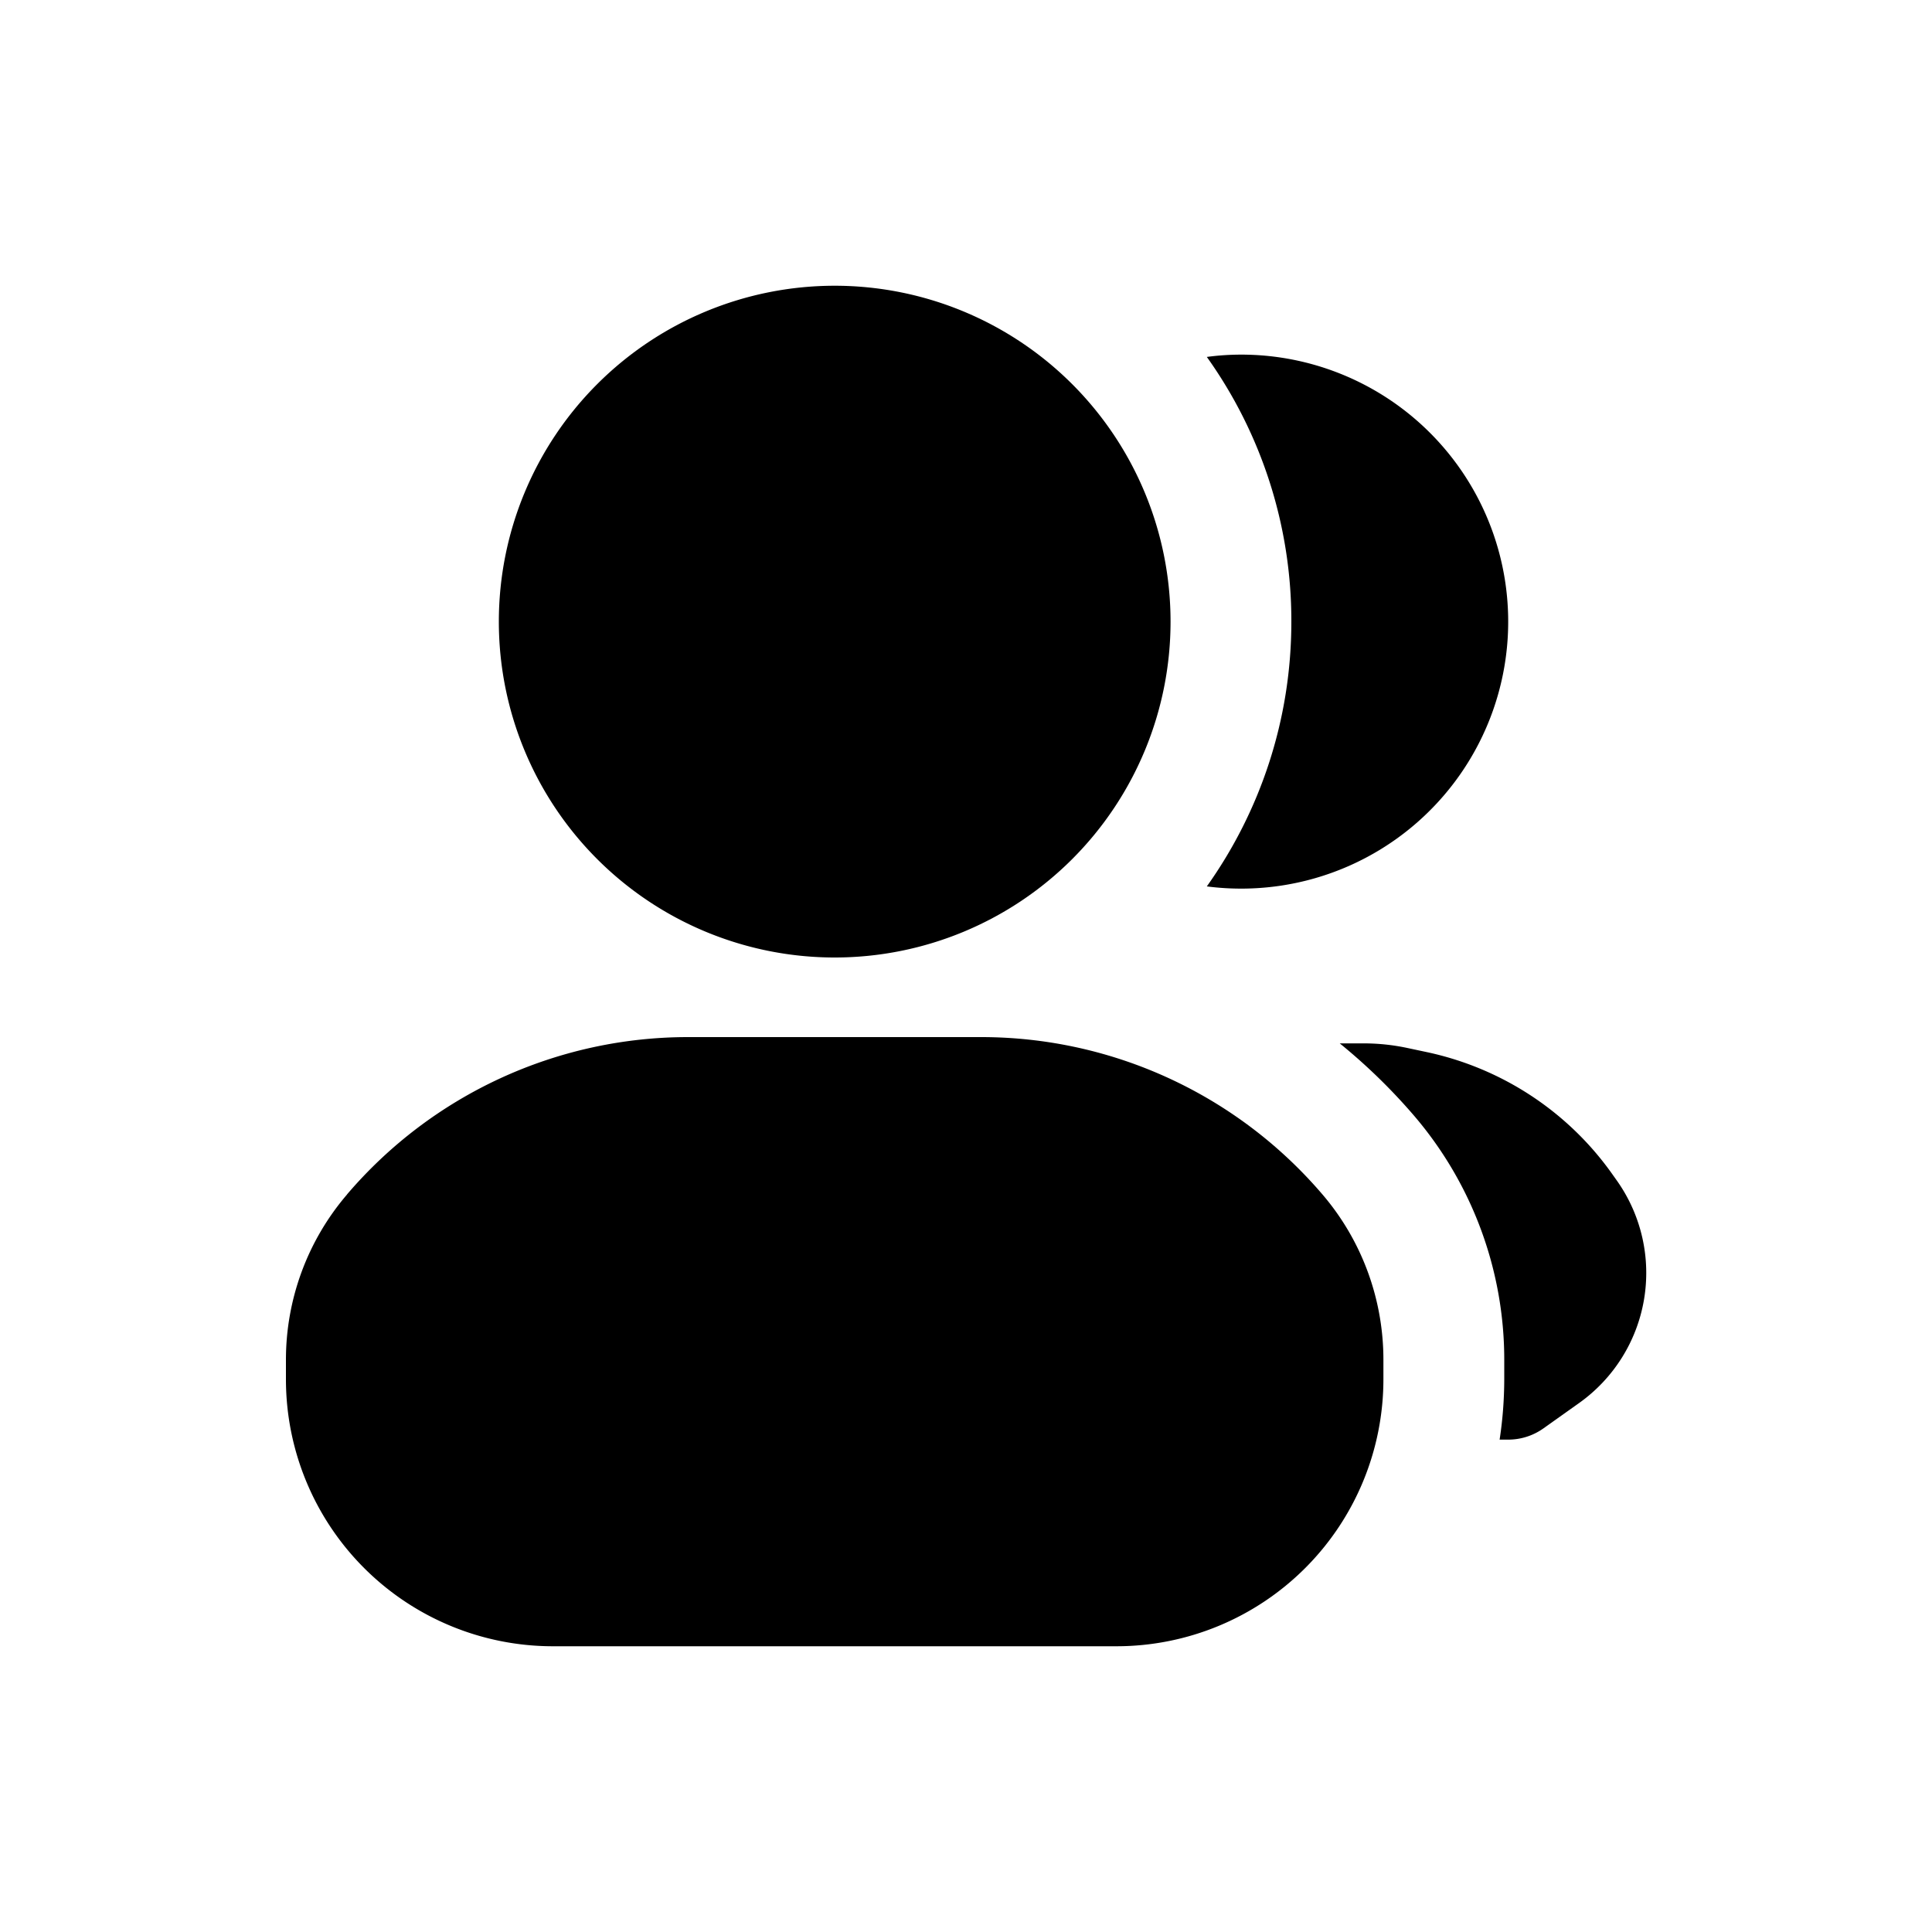 <svg xmlns="http://www.w3.org/2000/svg" width="20" height="20" fill="none" class="persona-icon" viewBox="0 0 20 20"><path fill="currentColor" d="M8.64 2.958a3.477 3.477 0 1 1 .001 6.954 3.477 3.477 0 0 1 0-6.954M12.493 9.176c.55-.773.875-1.72.875-2.74a4.7 4.7 0 0 0-.875-2.741q.175-.024.36-.024a2.764 2.764 0 1 1-.36 5.505M3.592 12.365a4.64 4.64 0 0 1 3.533-1.629h3.032c1.36 0 2.65.595 3.534 1.63.407.476.63 1.083.63 1.71v.202a2.764 2.764 0 0 1-2.763 2.764H5.724a2.764 2.764 0 0 1-2.764-2.764v-.202c0-.627.224-1.234.632-1.71M15.572 14.278v-.202c0-.925-.33-1.819-.93-2.522a6 6 0 0 0-.773-.753h.247q.227 0 .45.047l.207.044c.779.167 1.466.62 1.924 1.272l.044.062a1.653 1.653 0 0 1-.394 2.298l-.37.263a.63.63 0 0 1-.363.116h-.09q.047-.306.048-.625"/></svg>